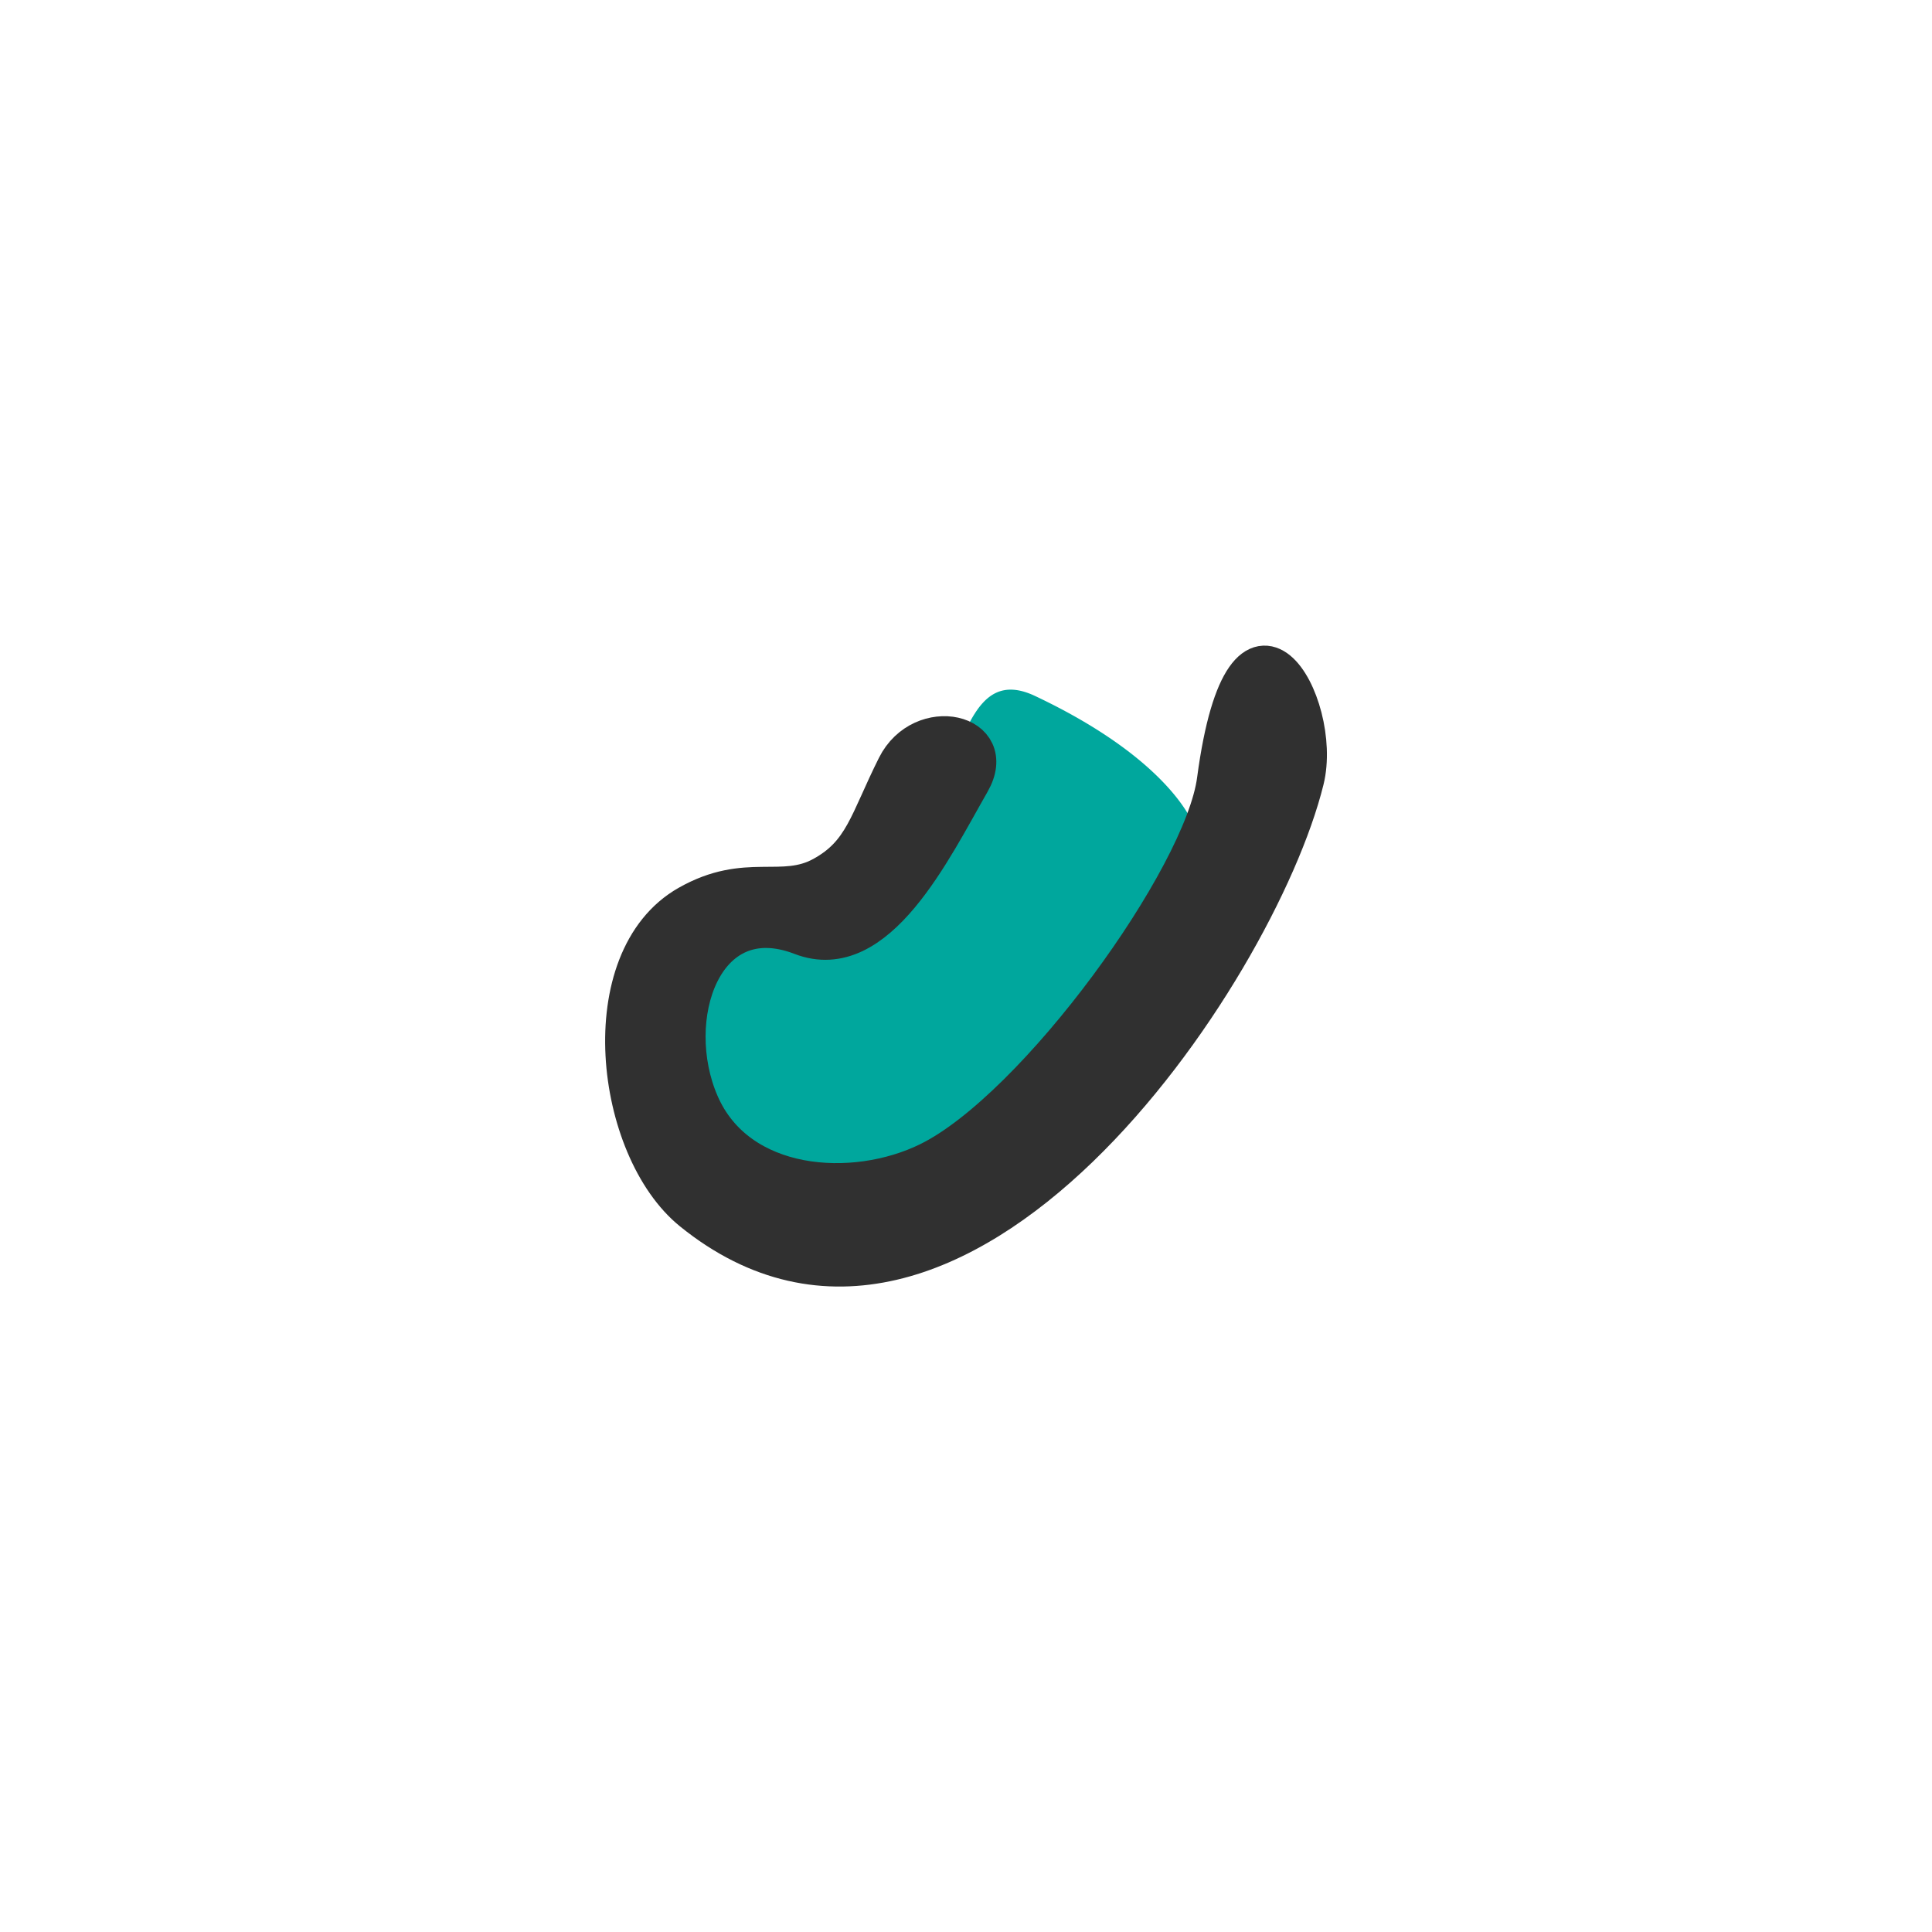 <svg xmlns="http://www.w3.org/2000/svg" width="295.9" height="295.9" viewBox="0 0 295.9 295.9"><title>p-02</title><path d="M182.83,126.42c.77,2,5.3,8.29,2.33,15.41C176.8,161.89,166.32,168.27,154,177s-44.66,23.17-46.78-2.21a7.27,7.27,0,0,1,0-5.84l.06-.13c.57-5.1-6.58-9.68-4.93-14.49,2.12-6.17,13.4-12.61,16.66-18.15,2.31-3.92,18.65-10.2,23.93-15.46,5-5,5.58-18.87,15.6-14.12C179.53,116.52,182.83,126.42,182.83,126.42Z" fill="#00a79d"/><path d="M105.34,138.44c9-5.1,14.4-1,20.6-4.41s6.93-8.13,11.21-16.69c4-8,16.11-5.26,11.63,2.54-5.88,10.25-14.4,28.08-26.08,23.57-15-5.79-21,12.61-15.41,25.5,5.73,13.28,23.42,14.49,34.92,8.82,16.39-8.07,42-43.42,43.95-58.34,4.42-33.18,16.71-11.75,13.79.07-7.29,29.54-53.54,98.83-94,66.14C93.92,175.92,90.51,146.85,105.34,138.44Z" fill="#303030" stroke="#303030" stroke-miterlimit="10" stroke-width="5.67"/></svg>